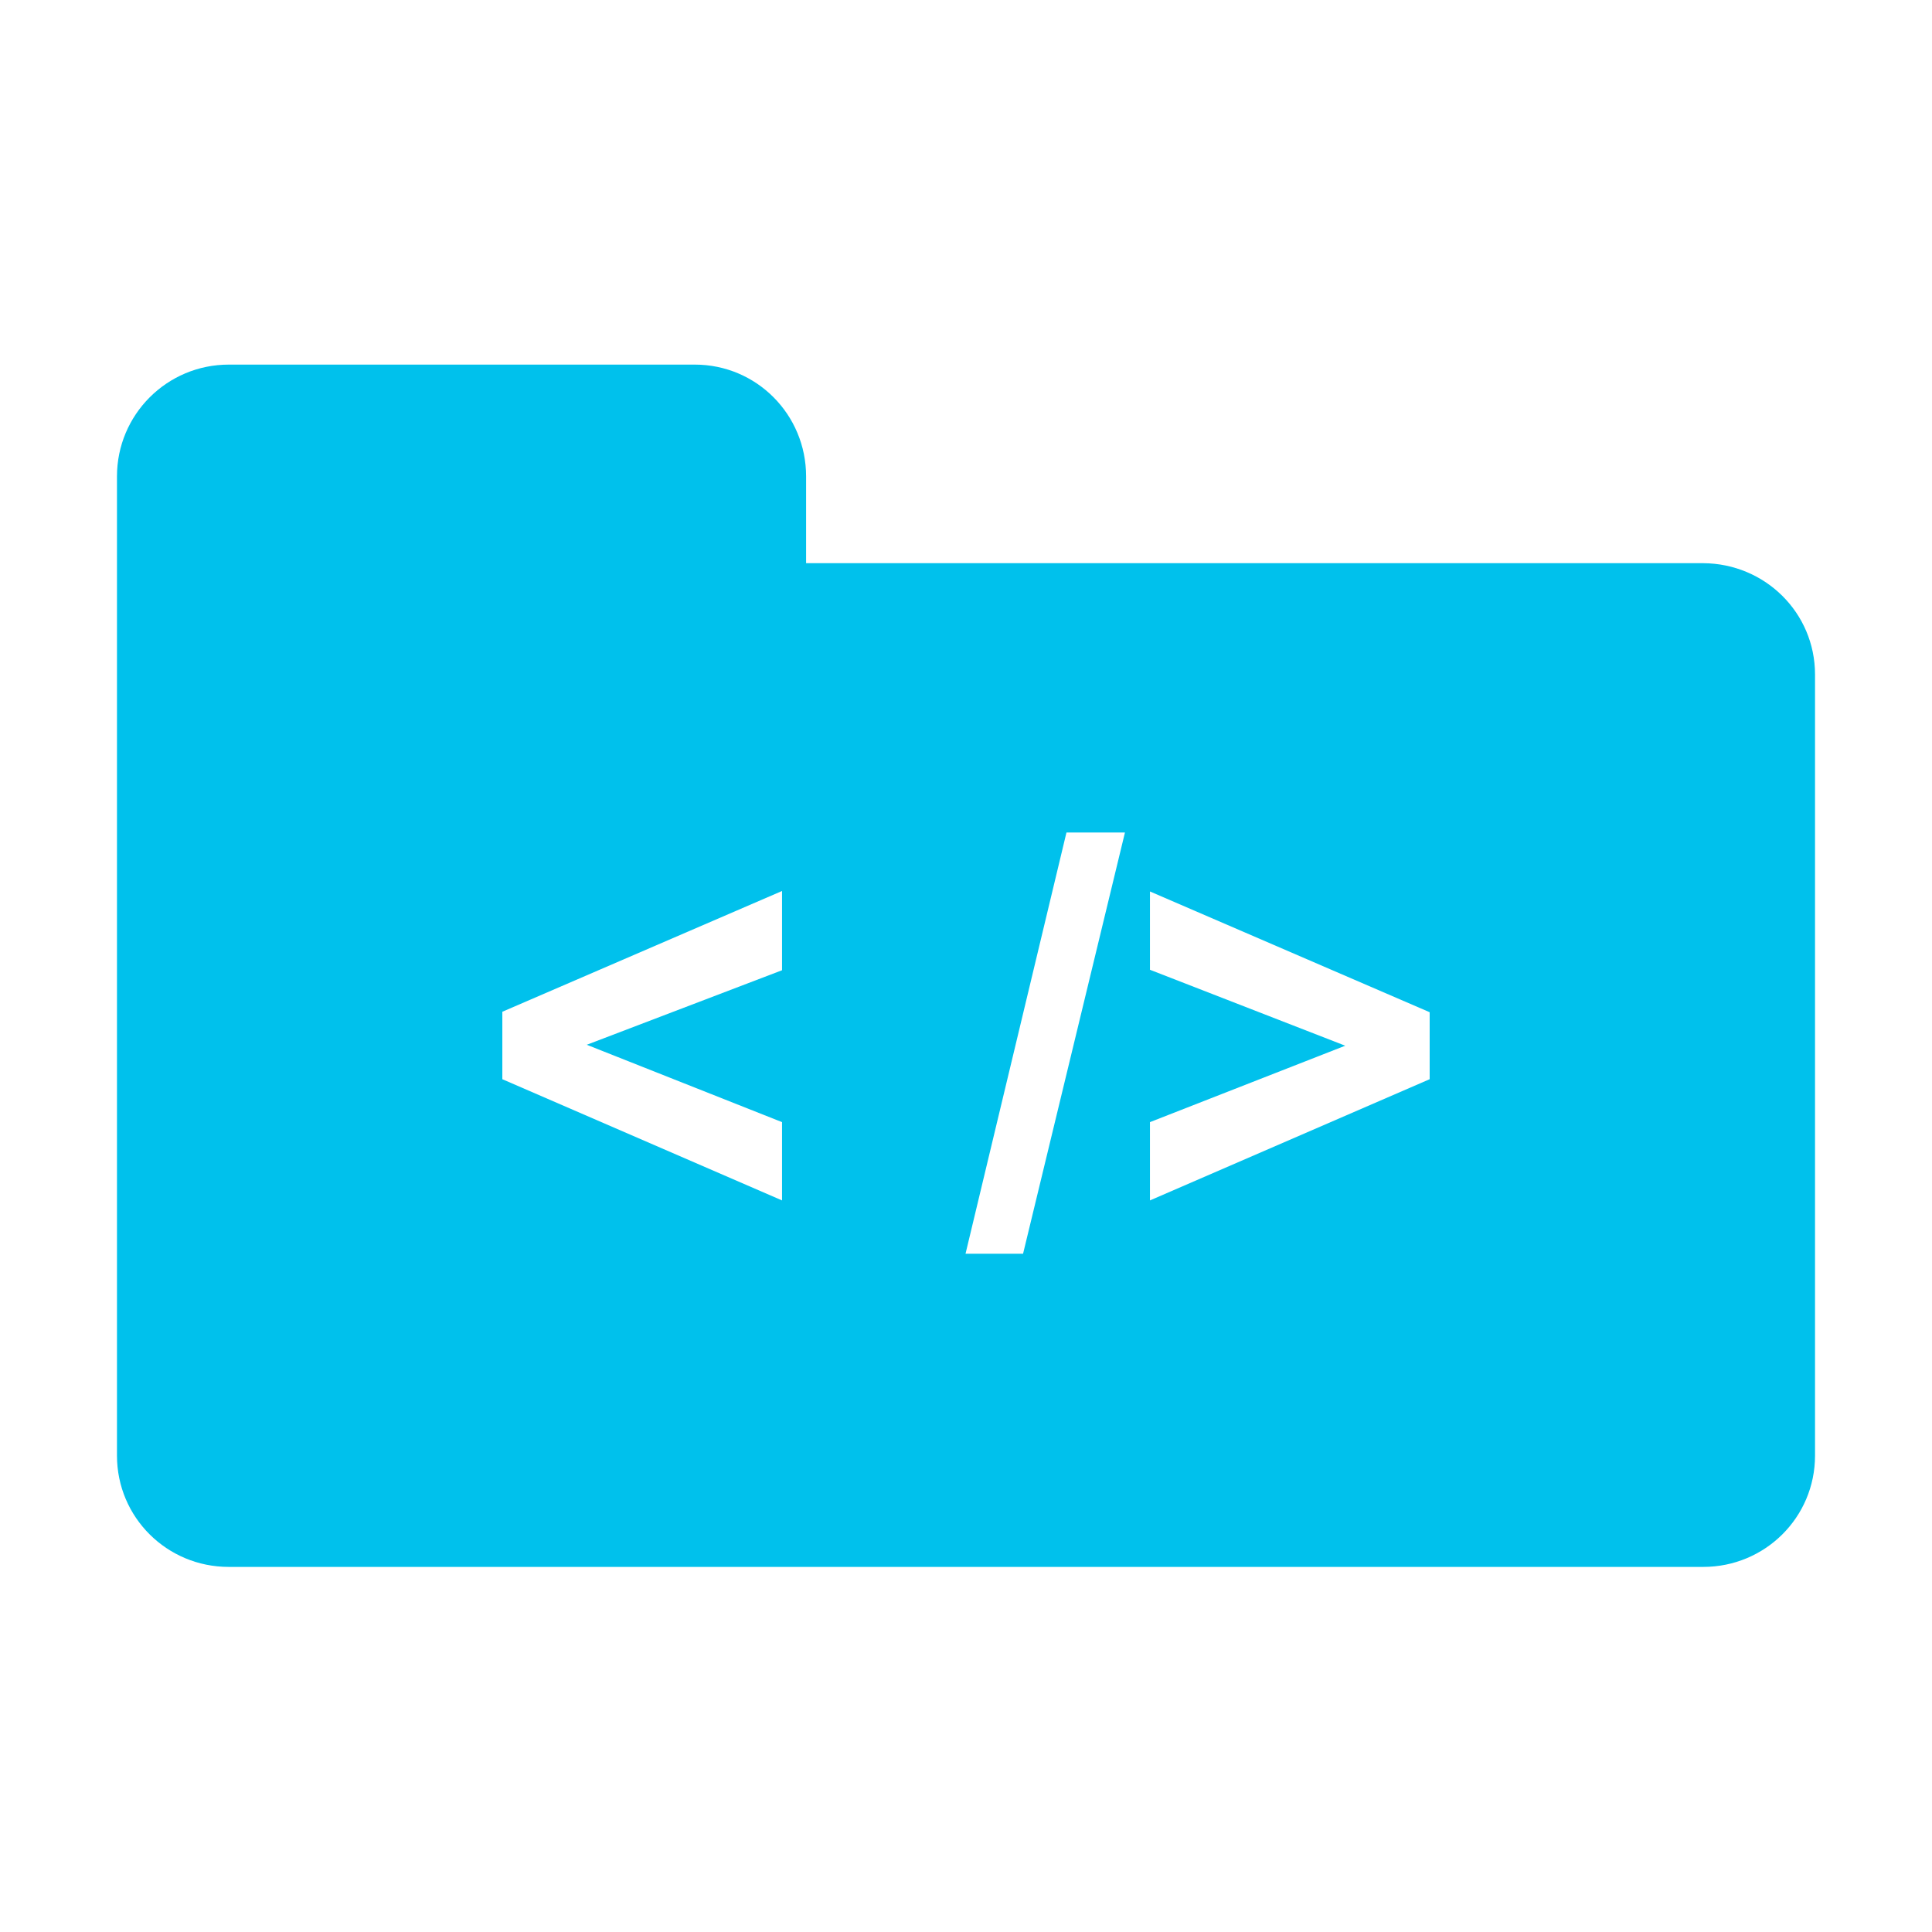 <?xml version="1.0" encoding="UTF-8" standalone="no"?>
<svg
     xmlns="http://www.w3.org/2000/svg"

     width="128" height="128" version="1.0">
    <path d="M 15.156 24.156 C 11.063 24.156 7.75 27.469 7.75 31.562 L 7.75 44.688 L 7.75 55.906 L 7.75 96.438 C 7.75 100.531 11.063 103.812 15.156 103.812 L 112.844 103.812 C 116.937 103.812 120.25 100.531 120.25 96.438 L 120.25 44.688 C 120.25 40.594 116.937 37.338 112.844 37.312 L 53.406 37.312 L 53.406 31.562 C 53.406 27.469 50.125 24.156 46.031 24.156 L 15.156 24.156 z M 70.656 55.156 L 74.531 55.156 L 67.781 83.062 L 63.969 83.062 L 70.656 55.156 z M 51.812 59.031 L 51.812 64.281 L 38.875 69.219 L 51.812 74.344 L 51.812 79.531 L 33.281 71.5 L 33.281 67.031 L 51.812 59.031 z M 76.188 59.062 L 94.719 67.062 L 94.719 71.5 L 76.188 79.531 L 76.188 74.344 L 89.125 69.281 L 76.188 64.25 L 76.188 59.062 z " fill="#00C1EC"/>
</svg>